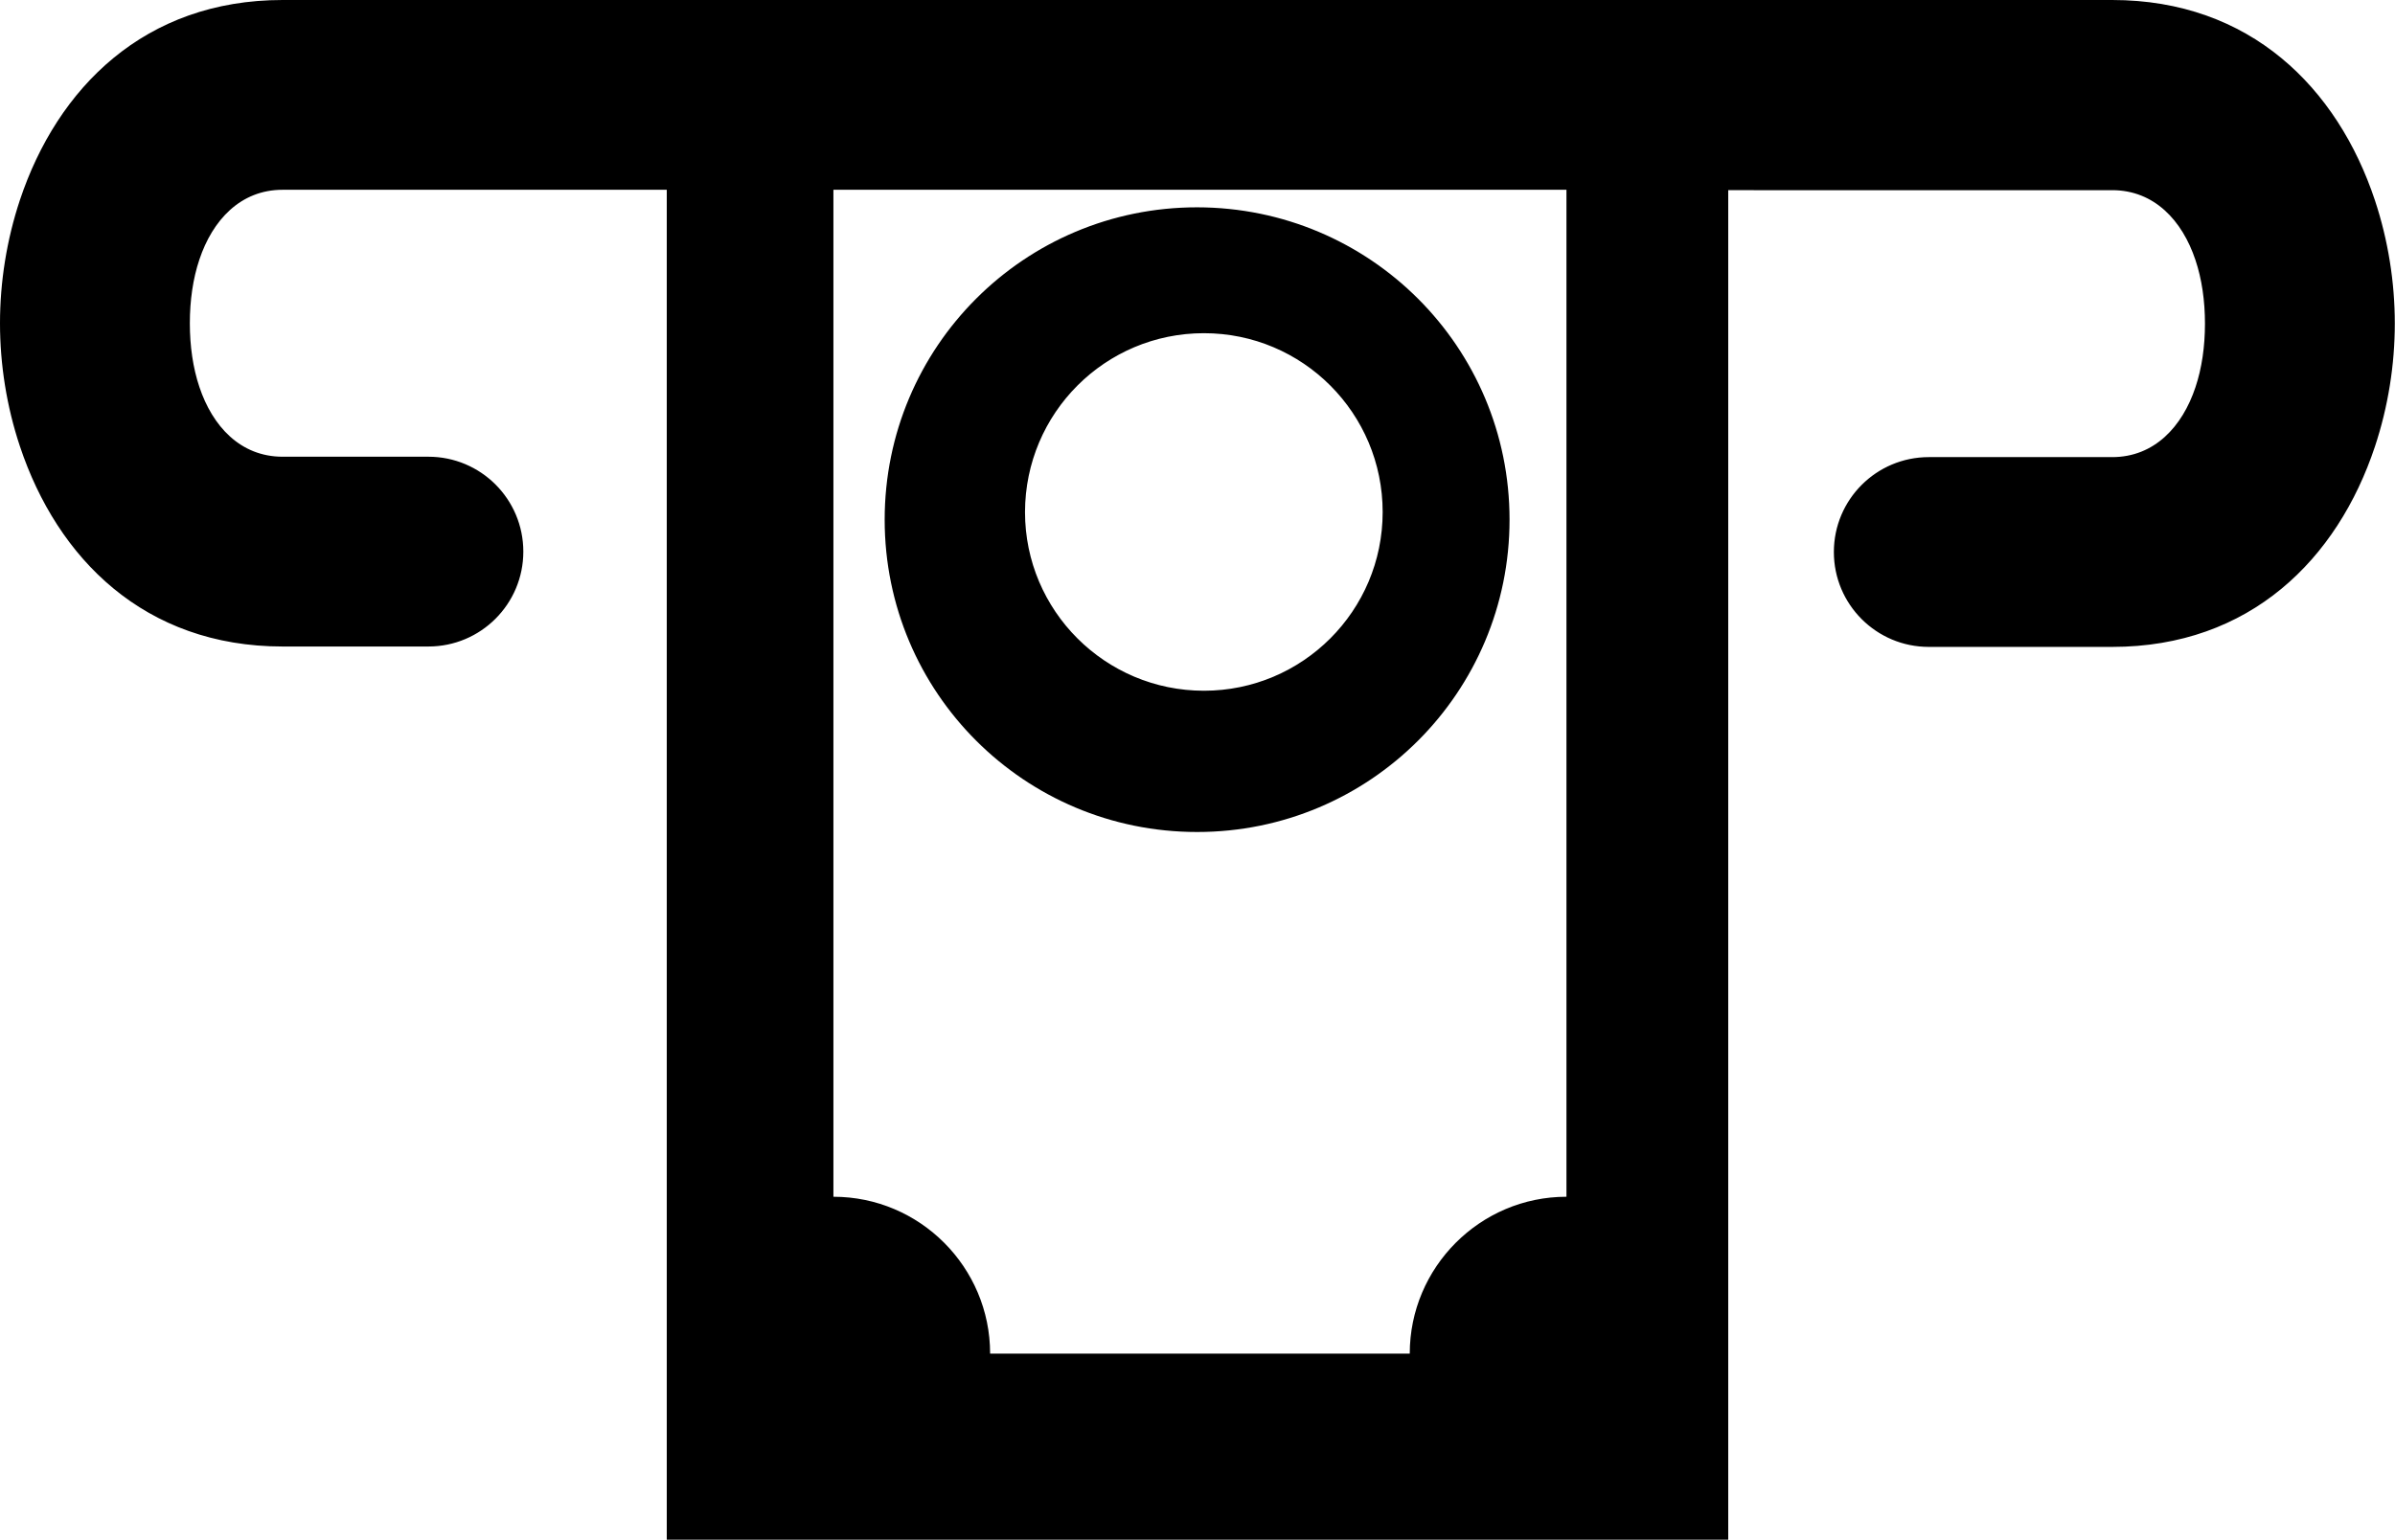 <?xml version="1.0" encoding="utf-8"?><svg version="1.1" id="Layer_1" xmlns="http://www.w3.org/2000/svg" xmlns:xlink="http://www.w3.org/1999/xlink" x="0px" y="0px" viewBox="0 0 122.88 79.03" style="enable-background:new 0 0 122.88 79.03" xml:space="preserve"><style type="text/css">.st0{fill-rule:evenodd;clip-rule:evenodd;}</style><g><path class="st0" d="M88.67,9.74v69.28H34.21V9.74H14.5c-2.17,0-3.6,1.57-4.27,3.58c-0.33,0.98-0.49,2.1-0.49,3.27 c0,1.17,0.16,2.29,0.49,3.27c0.67,2.01,2.1,3.58,4.27,3.58h7.48c2.69,0,4.87,2.18,4.87,4.87s-2.18,4.87-4.87,4.87H14.5 c-7.08,0-11.56-4.51-13.48-10.28C0.34,20.86,0,18.7,0,16.59c0-2.11,0.34-4.27,1.02-6.32C2.94,4.51,7.42,0,14.5,0h93.87 c7.08,0,11.56,4.51,13.48,10.28c0.68,2.05,1.02,4.21,1.02,6.32c0,2.11-0.34,4.27-1.02,6.32c-1.92,5.77-6.4,10.28-13.48,10.28h-9.41 c-2.69,0-4.87-2.18-4.87-4.87s2.18-4.87,4.87-4.87h9.41c2.17,0,3.6-1.57,4.27-3.58c0.33-0.98,0.49-2.1,0.49-3.27 c0-1.17-0.16-2.29-0.49-3.27c-0.67-2.01-2.1-3.58-4.27-3.58H88.67L88.67,9.74z M42.76,9.74v51.68c4.43,0,8.04,3.61,8.04,8.05h21.53 c0-4.43,3.61-8.05,8.04-8.05V9.74H42.76L42.76,9.74z M61.77,17.1c5.07,0,9.17,4.11,9.17,9.18c0,5.07-4.11,9.17-9.17,9.17 c-5.07,0-9.18-4.11-9.18-9.17C52.6,21.2,56.7,17.1,61.77,17.1L61.77,17.1z M77.45,26.67c0,8.86-7.16,16.03-16.03,16.03 c-8.86,0-16.03-7.16-16.03-16.03c0-8.86,7.16-16.03,16.03-16.03C70.29,10.65,77.45,17.81,77.45,26.67L77.45,26.67z"/></g></svg>